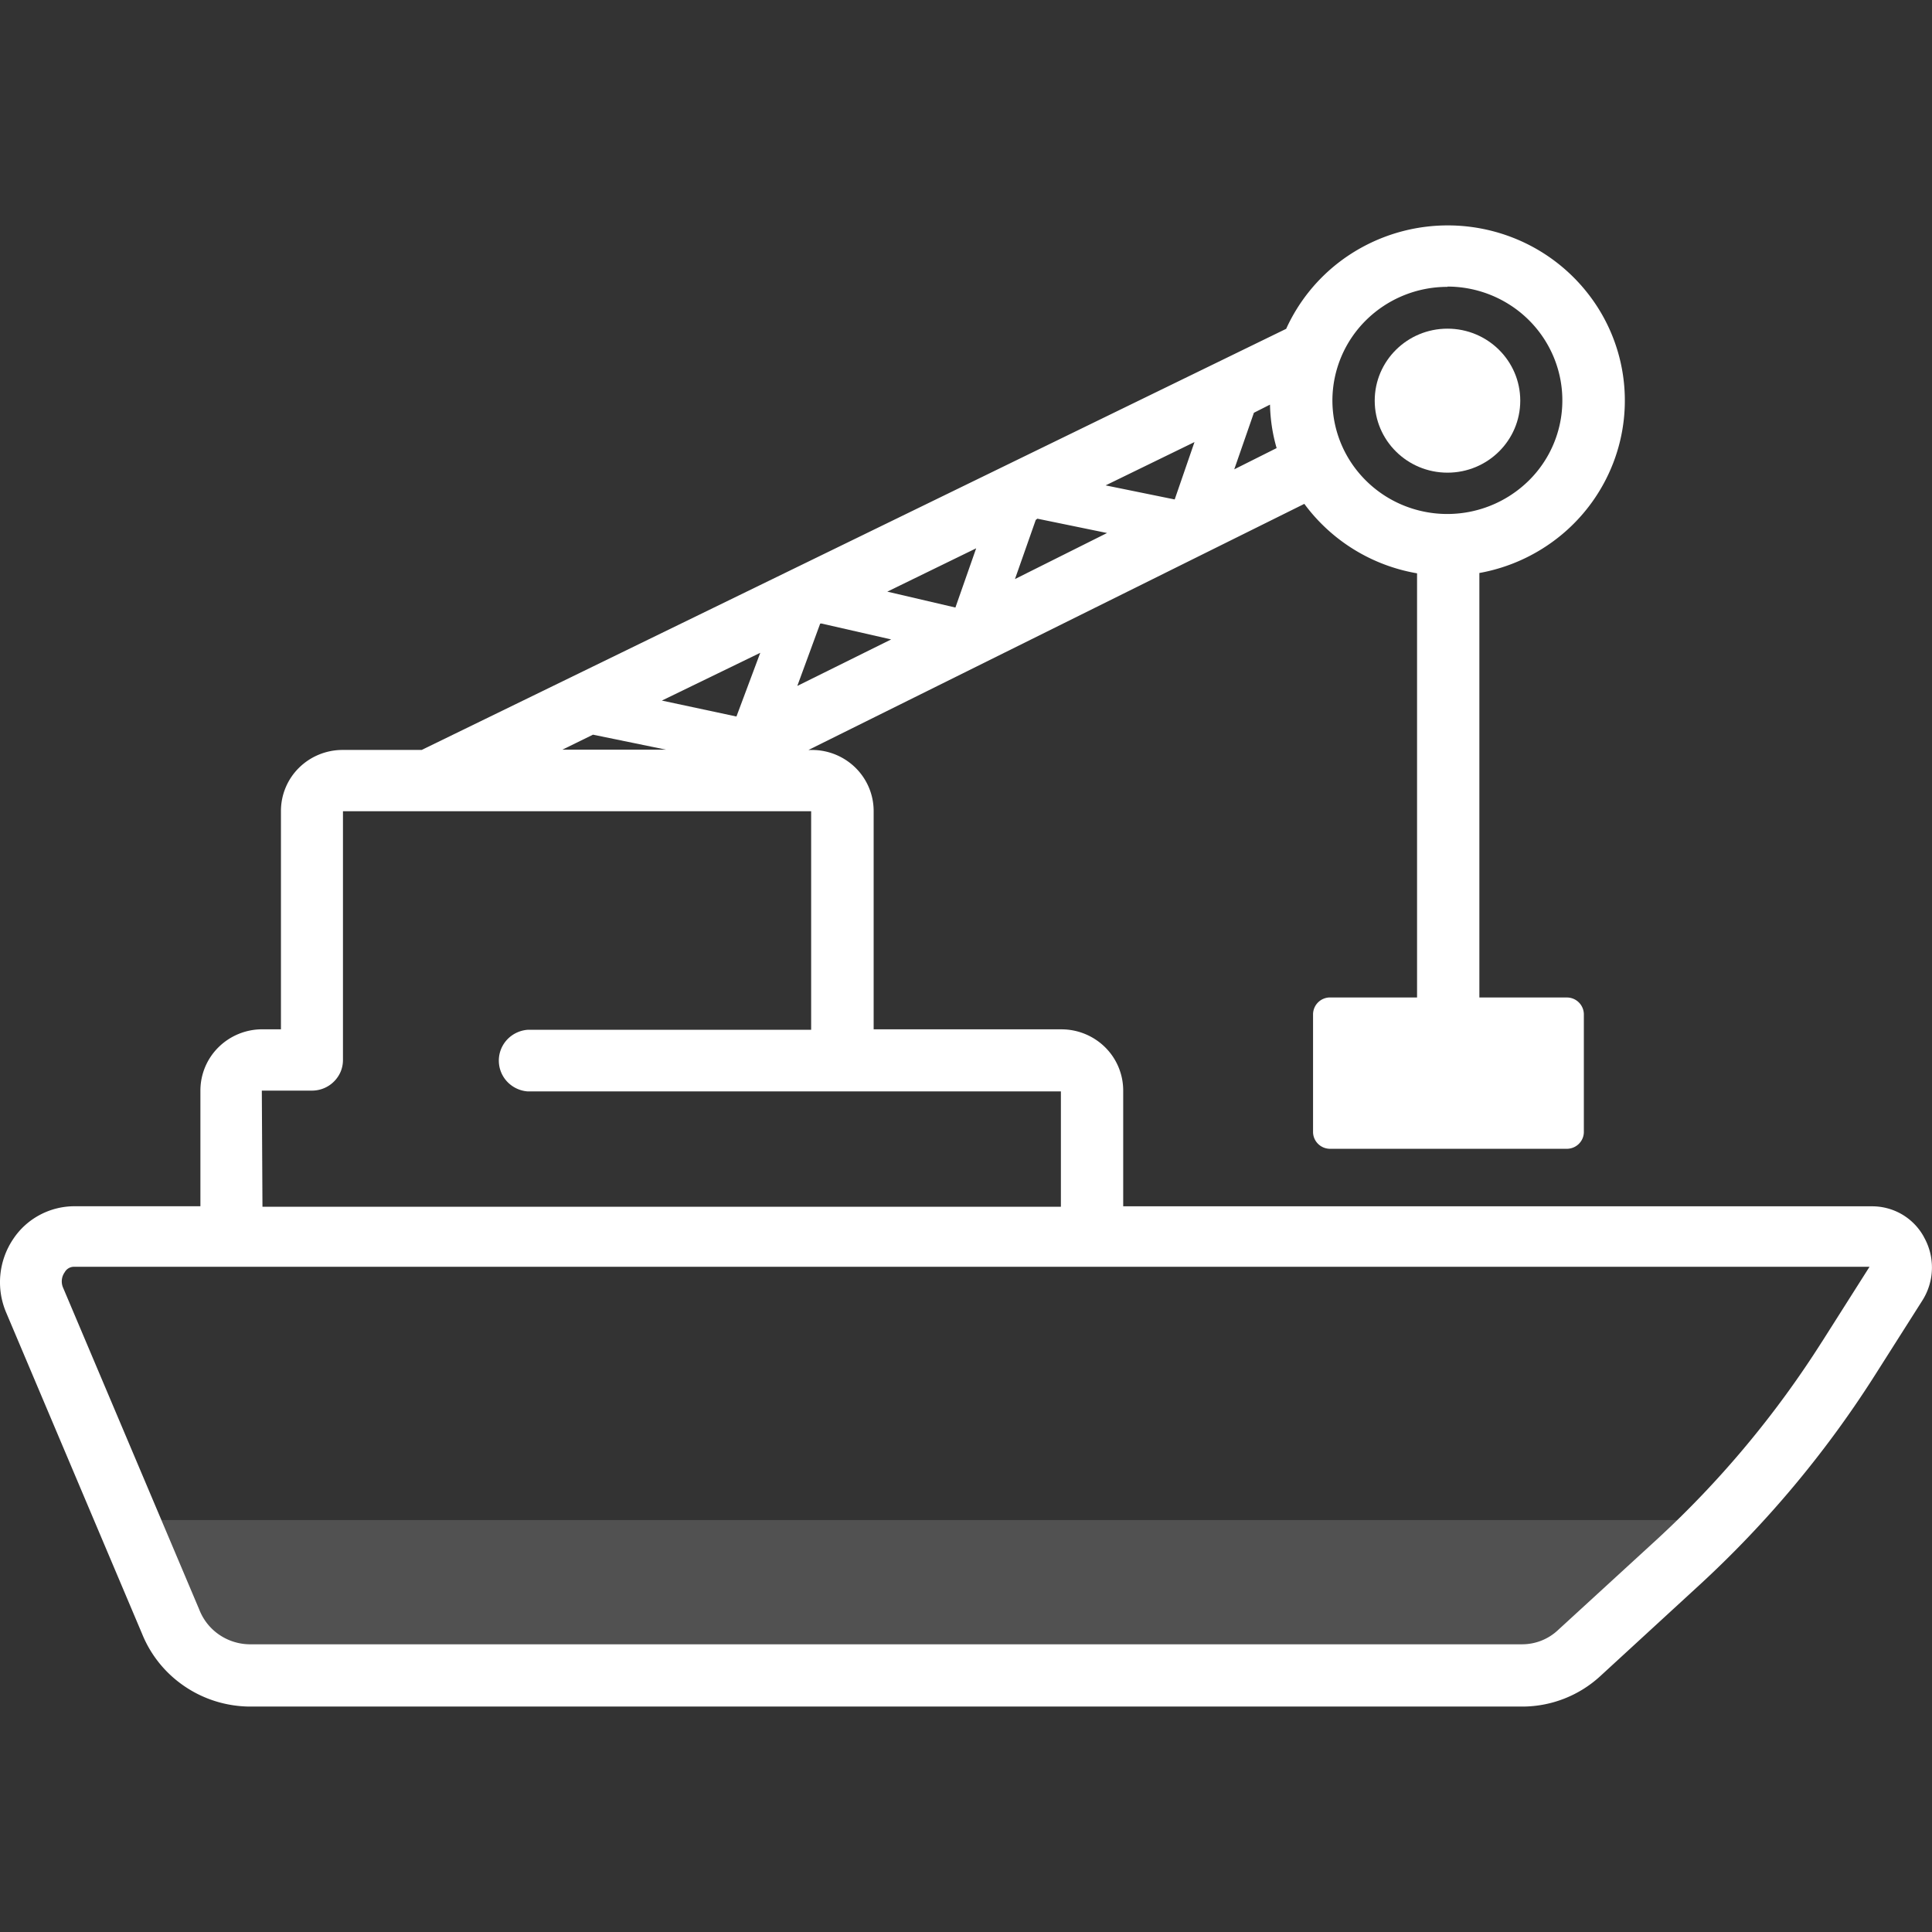 <svg width="60" height="60" viewBox="0 0 60 60" fill="none" xmlns="http://www.w3.org/2000/svg">
    <rect x="0" y="0" width="60" height="60" fill="#333333" stroke="none"/>
    <path opacity=".15" d="m3.955 47.207 1.34 3.166c.195.485.53.903.965 1.2.434.296.947.459 1.475.467h39.543a2.62 2.62 0 0 0 1.76-.693l3.075-2.83c.46-.42.905-.86 1.345-1.31H3.955z" fill="#fff"/>
    <path d="M44.953 14.679c1.248 0 2.26-1.001 2.26-2.236 0-1.235-1.012-2.236-2.26-2.236-1.248 0-2.26 1.001-2.26 2.236 0 1.235 1.012 2.236 2.26 2.236z" fill="#fff"/>
    <path d="M59.75 38.417c-.157-.289-.39-.53-.674-.699a1.84 1.84 0 0 0-.942-.255H34.882v-3.601a1.89 1.89 0 0 0-.562-1.339 1.93 1.93 0 0 0-1.353-.556h-5.835V25.18c-.002-.5-.203-.98-.561-1.334a1.926 1.926 0 0 0-1.35-.555h-.114l15.4-7.643a5.509 5.509 0 0 0 3.501 2.157v14.028a.95.95 0 0 0 .258.723.971.971 0 0 0 .71.306.98.98 0 0 0 .71-.306.958.958 0 0 0 .257-.723V17.795a5.528 5.528 0 0 0 2.533-1.17 5.444 5.444 0 0 0 1.625-2.25 5.386 5.386 0 0 0-.81-5.288 5.494 5.494 0 0 0-2.225-1.673 5.555 5.555 0 0 0-5.368.646 5.452 5.452 0 0 0-1.755 2.152L13.096 23.29H10.64c-.507 0-.994.199-1.353.553a1.884 1.884 0 0 0-.562 1.336v6.787H8.14a1.93 1.93 0 0 0-1.353.556 1.89 1.89 0 0 0-.563 1.339v3.6h-3.92a2.294 2.294 0 0 0-1.077.274c-.331.178-.612.434-.818.746a2.402 2.402 0 0 0-.22 2.275l4.225 9.987c.267.66.726 1.227 1.32 1.628.592.402 1.292.62 2.01.628h39.543a3.581 3.581 0 0 0 2.416-.95l3.08-2.83a32.62 32.62 0 0 0 5.44-6.504l1.47-2.315a1.915 1.915 0 0 0 .055-1.984zM36.476 15.51l-2.14-.436 2.76-1.345-.614 1.78h-.005zm-4.26.598 2.165.445-2.86 1.43.645-1.835.05-.04zm-2.545 2.76-2.115-.494 2.76-1.346-.645 1.84zm-4.165.495 2.17.495-2.915 1.444.71-1.934.035-.005zm-2.635 2.889-2.316-.495 3.056-1.484-.74 1.979zm15.46-7.677.61-1.756.5-.253c.01.457.078.911.206 1.35l-1.315.659zM44.954 8.9a3.598 3.598 0 0 1 1.982.598 3.54 3.54 0 0 1 1.313 1.586 3.497 3.497 0 0 1-.777 3.847 3.606 3.606 0 0 1-3.89.763 3.563 3.563 0 0 1-1.602-1.3 3.505 3.505 0 0 1-.601-1.962 3.512 3.512 0 0 1 1.05-2.493 3.59 3.59 0 0 1 2.525-1.03V8.9zM18.416 22.816l2.265.465h-3.215l.95-.465zM8.131 33.87h1.555a.967.967 0 0 0 .893-.588.942.942 0 0 0 .072-.366v-7.722h14.54v6.787h-8.8a.974.974 0 0 0-.64.303.954.954 0 0 0 0 1.308.974.974 0 0 0 .64.303h16.556v3.581H8.151l-.02-3.606zm48.453 7.796a30.652 30.652 0 0 1-5.13 6.144l-3.076 2.82c-.297.277-.69.433-1.1.435H7.735a1.708 1.708 0 0 1-.937-.304 1.68 1.68 0 0 1-.608-.77l-4.225-9.987a.49.49 0 0 1 .045-.494.327.327 0 0 1 .285-.169H58.06l-1.475 2.325z" fill="#fff"/>
    <path d="M48.658 30.977h-7.35a.527.527 0 0 0-.53.525v3.65c0 .29.237.525.53.525h7.35c.293 0 .53-.235.53-.524v-3.651a.527.527 0 0 0-.53-.524z" fill="#fff"/>
</svg>
